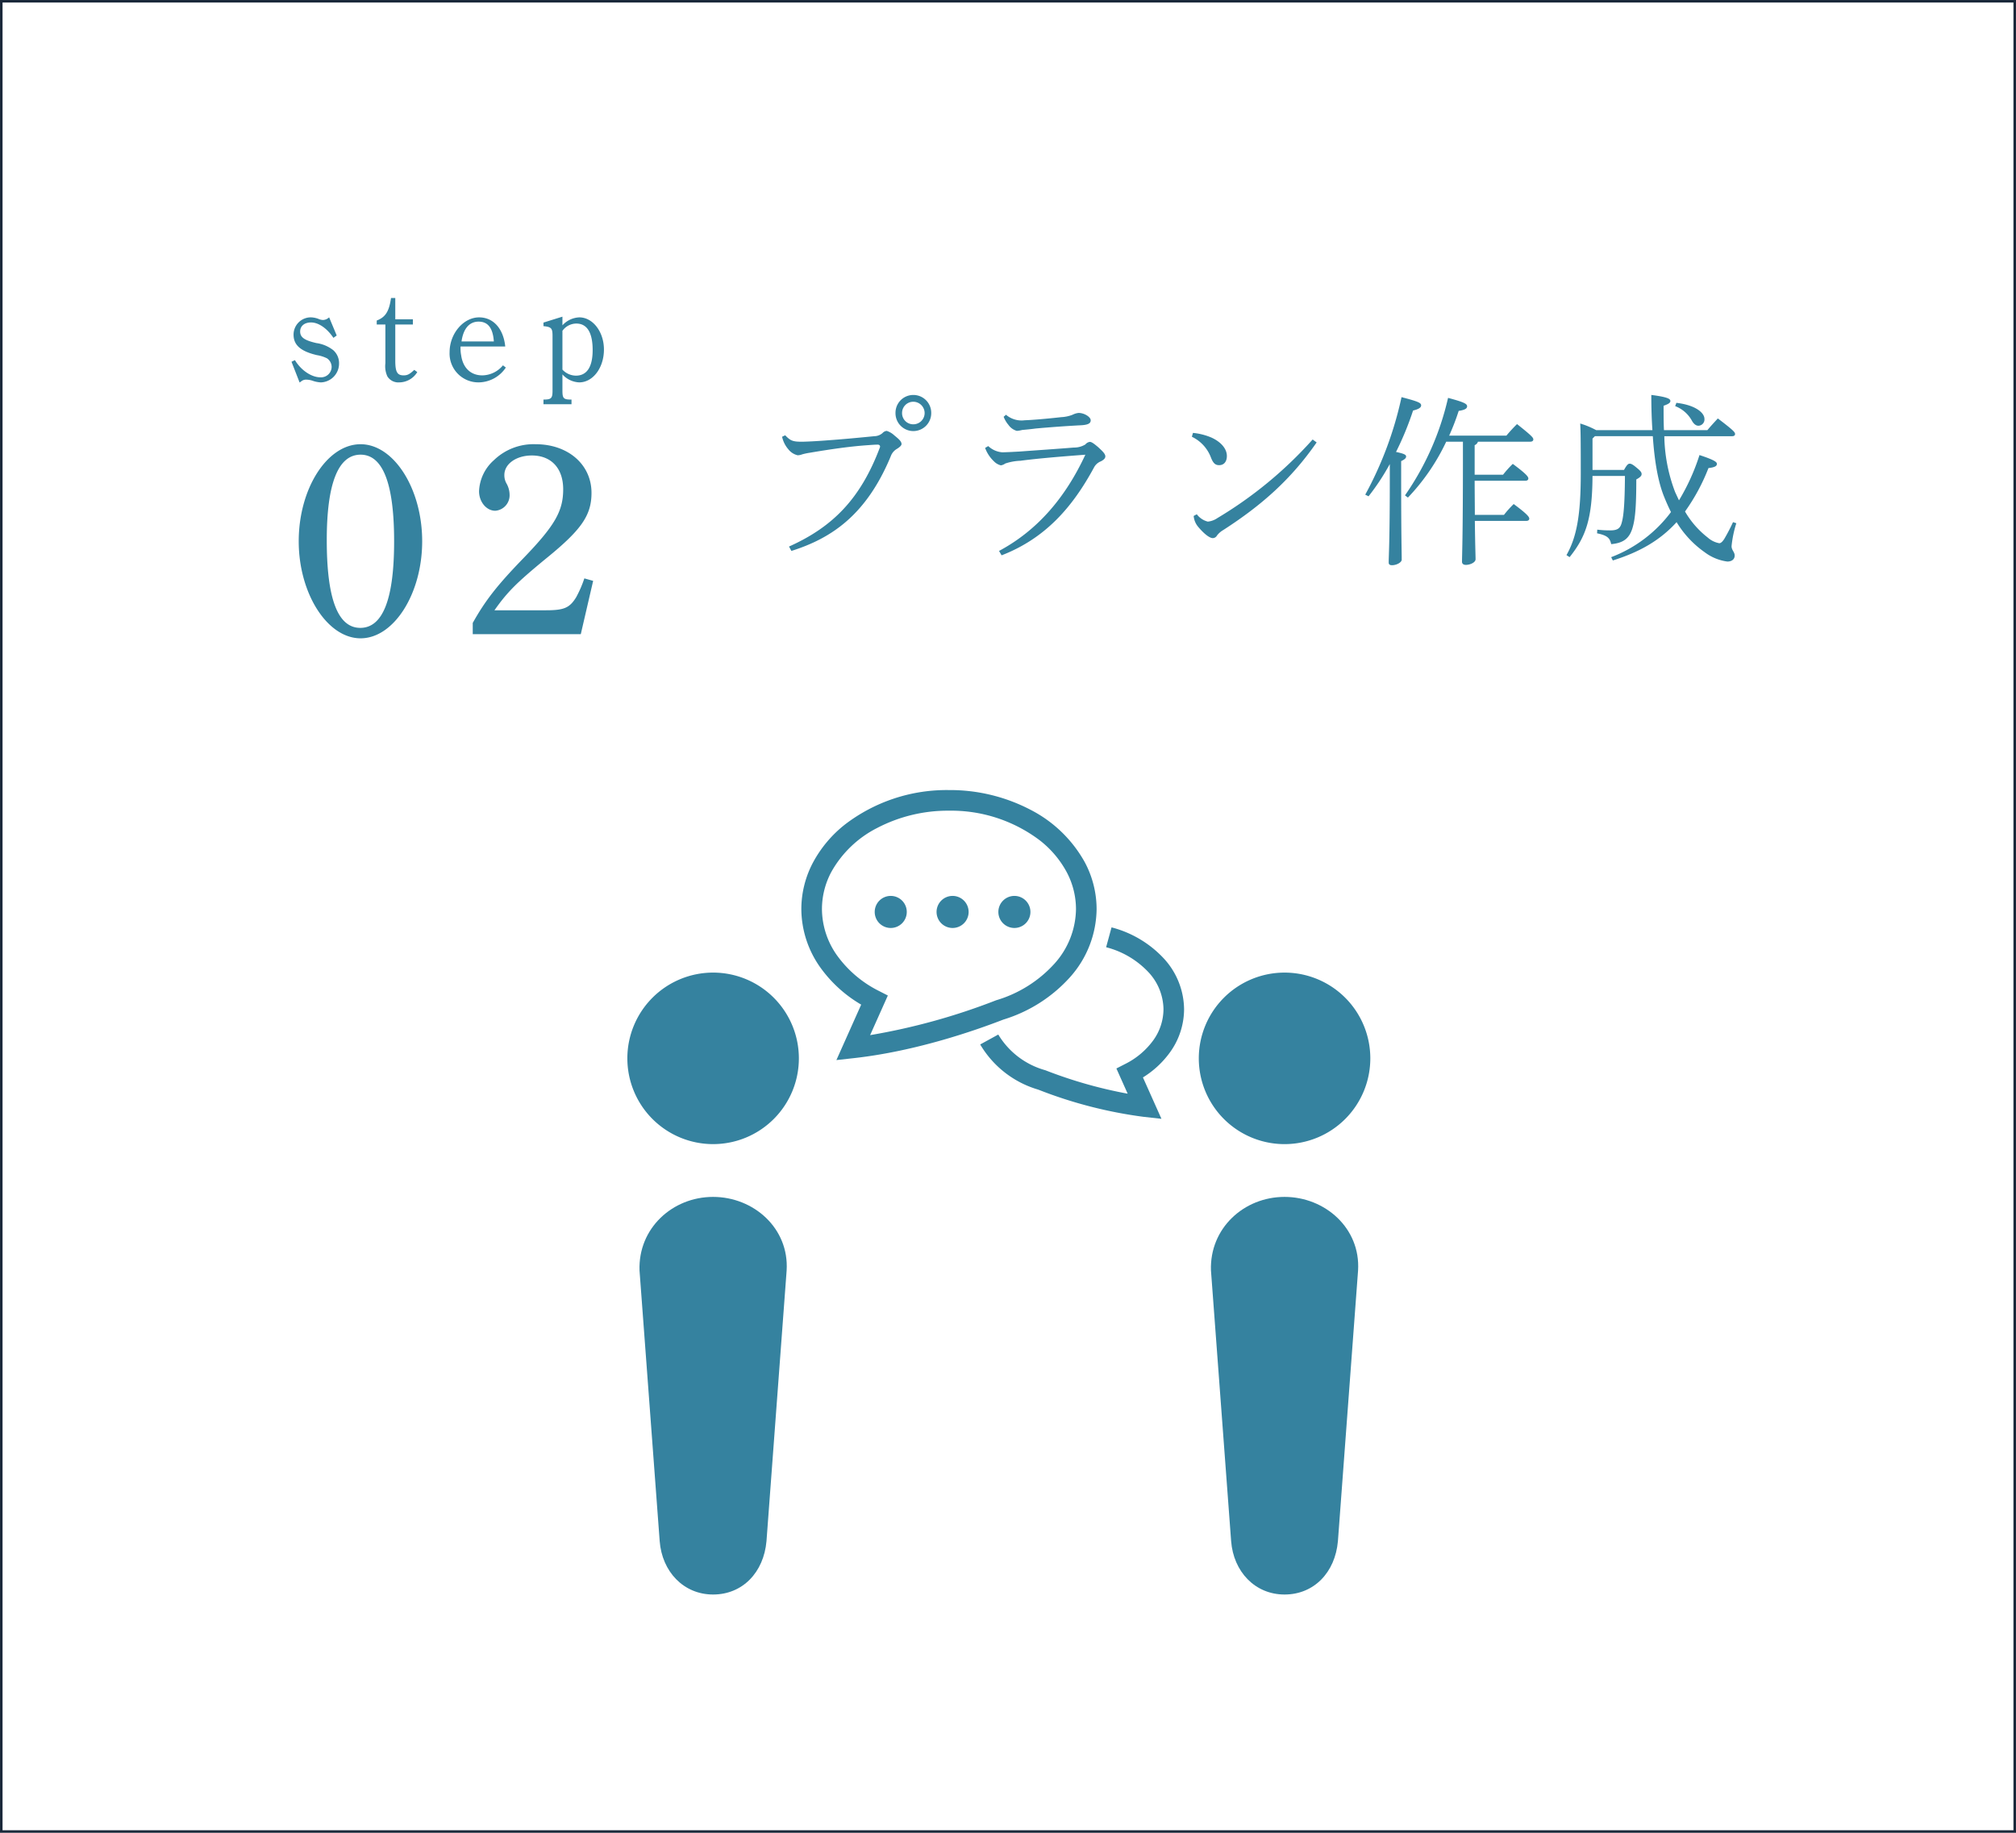 <svg xmlns="http://www.w3.org/2000/svg" width="396" height="360" viewBox="0 0 396 360">
  <g id="figure02" transform="translate(-271.147 -4601.501)">
    <g id="bg" transform="translate(271.147 4601.501)" fill="#fff" stroke="#1a283a" stroke-width="0.5">
      <rect width="396" height="360" stroke="none"/>
      <rect x="0.25" y="0.25" width="395.5" height="359.5" fill="none"/>
    </g>
    <path id="パス_262" data-name="パス 262" d="M-30.74-4.941l1.593,4.077.486-.351a1.439,1.439,0,0,1,.81-.216,4.177,4.177,0,0,1,1.323.243,5.777,5.777,0,0,0,1.566.3A3.7,3.7,0,0,0-21.4-4.617a3.388,3.388,0,0,0-1.161-2.619,6.907,6.907,0,0,0-3.294-1.377c-2.349-.54-3.186-1.134-3.186-2.268,0-1.08.837-1.782,2.133-1.782,1.485,0,3.159,1.161,4.4,3.024l.648-.459-1.485-3.564-.324.243a1.725,1.725,0,0,1-.891.27,2.306,2.306,0,0,1-.891-.216,4.529,4.529,0,0,0-1.485-.3,3.388,3.388,0,0,0-3.4,3.4c0,2.052,1.4,3.267,4.59,4.023a6.925,6.925,0,0,1,1.971.621,2.066,2.066,0,0,1,.918,1.7A2.079,2.079,0,0,1-25.1-1.89c-1.7,0-3.78-1.377-4.968-3.375Zm20.385-7.317H-6.9v-1.026h-3.456v-4.185h-.837C-11.569-14.8-12.3-13.689-14-13.041v.783h1.7v7.614a4.767,4.767,0,0,0,.4,2.592A2.538,2.538,0,0,0-9.545-.891a4.172,4.172,0,0,0,3.51-2.025l-.594-.432c-.891.837-1.323,1.08-2.079,1.08-1.269,0-1.647-.675-1.647-2.889Zm21.6,4.32c-.351-3.483-2.322-5.724-5.13-5.724-3.078,0-5.8,3.186-5.8,6.831a5.658,5.658,0,0,0,5.7,5.94,6.49,6.49,0,0,0,5.346-2.916l-.567-.432a5.36,5.36,0,0,1-4.05,1.971c-2.268,0-3.807-1.458-4.158-3.942A6.953,6.953,0,0,1,2.47-7.938Zm-8.586-1c.351-2.511,1.539-3.888,3.348-3.888,1.836,0,2.808,1.242,3,3.888ZM22.477-13.8l-3.726,1.161v.7c1.566.162,1.782.405,1.782,1.944V.729c0,1.512-.243,1.755-1.782,1.755V3.4h5.508V2.484h-.081c-1.485,0-1.7-.243-1.7-1.755V-2.457A4.7,4.7,0,0,0,25.771-.891c2.7,0,4.86-2.862,4.86-6.453,0-3.483-2.187-6.318-4.833-6.318A4.729,4.729,0,0,0,22.477-12.1Zm0,2.781A3.383,3.383,0,0,1,25.2-12.447c2.106,0,3.213,1.755,3.213,5.211,0,3.321-1.134,5.022-3.294,5.022A3.678,3.678,0,0,1,22.477-3.4Z" transform="translate(359.147 4677.501)" fill="#35829f"/>
    <path id="パス_261" data-name="パス 261" d="M-29.322-20.682c0,10.26,5.616,19.062,12.15,19.062s12.1-8.748,12.1-19.062-5.562-19.062-12.1-19.062C-23.76-39.744-29.322-31-29.322-20.682Zm5.508-.216c0-11.07,2.214-16.794,6.642-16.794,4.374,0,6.588,5.67,6.588,17.01S-12.8-3.672-17.226-3.672-23.814-9.4-23.814-20.9ZM4.86-2.43H26.082l2.43-10.476-1.728-.486a22.524,22.524,0,0,1-1.62,3.726c-1.3,2.106-2.43,2.538-5.94,2.538H9.126c2.538-3.618,4.374-5.4,9.72-9.828,7.236-5.832,9.342-8.694,9.342-13.23,0-5.562-4.59-9.558-10.962-9.558a11.2,11.2,0,0,0-8.208,3.132A8.6,8.6,0,0,0,6.1-30.51c0,2.106,1.458,3.834,3.186,3.834A3.046,3.046,0,0,0,12.1-29.808a4.629,4.629,0,0,0-.54-2.106A3.281,3.281,0,0,1,11.07-33.7c0-2.16,2.322-3.834,5.4-3.834,3.834,0,6.156,2.538,6.156,6.642,0,4.266-1.62,7.128-7.83,13.554C9.666-12.042,7.344-9.072,4.86-4.644Z" transform="translate(359.147 4728.501)" fill="#35829f"/>
    <path id="パス_260" data-name="パス 260" d="M31.392-30.42A3.5,3.5,0,0,0,27.9-26.892a3.511,3.511,0,0,0,3.492,3.564,3.519,3.519,0,0,0,3.528-3.564A3.511,3.511,0,0,0,31.392-30.42Zm0,1.332a2.236,2.236,0,0,1,2.232,2.2,2.22,2.22,0,0,1-2.232,2.232,2.19,2.19,0,0,1-2.2-2.232A2.2,2.2,0,0,1,31.392-29.088ZM7.452.216C15.444-2.3,22.212-6.948,26.964-18.36a2.748,2.748,0,0,1,1.224-1.476c.4-.252.9-.612.9-.936,0-.5-.468-.936-1.4-1.692a3.927,3.927,0,0,0-1.512-.9,1.265,1.265,0,0,0-.828.432,2.514,2.514,0,0,1-1.62.612c-3.276.324-6.372.612-8.928.792-1.8.144-3.672.252-5,.288-2.088.036-2.52-.18-3.564-1.26l-.612.288A5.577,5.577,0,0,0,6.84-19.764a3.265,3.265,0,0,0,1.836,1.188,2.507,2.507,0,0,0,.9-.18,12.84,12.84,0,0,1,1.548-.324c4.428-.756,7.956-1.224,10.836-1.44,1.476-.108,1.944-.144,2.448-.144.36,0,.54.252.432.54C21.024-9.972,15.516-4.464,6.984-.648Zm41.292.864C57.2-2.2,62.6-8.208,66.924-16.236a2.59,2.59,0,0,1,1.332-1.152c.54-.288.864-.576.864-.972,0-.468-.5-.972-1.4-1.8-1.008-.864-1.368-1.044-1.656-1.044a1.358,1.358,0,0,0-.864.5,4.184,4.184,0,0,1-2.268.612c-3.528.288-7.38.54-10.764.792-.828.036-1.8.108-3.276.144a4.494,4.494,0,0,1-2.772-1.224l-.612.36a6.169,6.169,0,0,0,.5,1.08A6.781,6.781,0,0,0,47.2-17.424a2.82,2.82,0,0,0,1.4.828,2,2,0,0,0,.864-.36,10.483,10.483,0,0,1,2.988-.54c2.916-.4,7.416-.792,12.744-1.188C61.344-10.4,55.908-3.888,48.24.216Zm.4-27.216a5.552,5.552,0,0,0,.936,1.584,3.041,3.041,0,0,0,1.656,1.188,5.776,5.776,0,0,0,1.044-.18c.36-.036,1.656-.144,2.664-.288,2.376-.216,5.58-.468,9.072-.648,1.476-.108,1.728-.5,1.728-.972,0-.648-1.26-1.44-2.376-1.44a3.492,3.492,0,0,0-1.188.36,6.952,6.952,0,0,1-2.2.468c-2.88.324-5.868.576-7.2.612a4.7,4.7,0,0,1-3.672-1.08Zm36.972,3.924a7.4,7.4,0,0,1,3.744,4.068c.468,1.224.936,1.512,1.62,1.512.936,0,1.512-.684,1.512-1.8,0-1.4-1.116-2.736-2.988-3.6a12.114,12.114,0,0,0-3.672-.936Zm23.724.54A80.3,80.3,0,0,1,91.116-6.228a3.987,3.987,0,0,1-1.872.684,3.931,3.931,0,0,1-2.16-1.44l-.612.324a3.778,3.778,0,0,0,.9,2.16c1.332,1.584,2.34,2.2,2.844,2.2a.956.956,0,0,0,.828-.5,4.133,4.133,0,0,1,1.224-1.08C99.936-8.82,105.624-13.9,110.628-21.1Zm29.52.432v3.384c0,15.7-.18,18.864-.18,20.2,0,.36.252.612.756.612.828,0,1.908-.468,1.908-1.116,0-.576-.072-2.088-.144-7.524h10.116c.36,0,.576-.18.576-.432,0-.324-.288-.828-3.06-2.88a21.176,21.176,0,0,0-1.908,2.124H141.7c0-2.232-.036-4.464-.036-6.7h9.972c.36,0,.576-.18.576-.432,0-.324-.288-.828-3.06-2.88a21.177,21.177,0,0,0-1.908,2.124h-5.58v-5.8a1.107,1.107,0,0,0,.648-.684h10.3c.36,0,.576-.18.576-.432,0-.324-.144-.612-3.2-3.024a30.526,30.526,0,0,0-2.088,2.268H136.656a44.887,44.887,0,0,0,1.872-4.86c1.224-.18,1.656-.468,1.656-.9,0-.5-.648-.828-3.744-1.656a54.679,54.679,0,0,1-8.46,19.152l.576.432a41.473,41.473,0,0,0,7.524-10.98Zm-18.54,10.728a44.919,44.919,0,0,0,4.176-6.336V-13.9c0,12.42-.216,15.012-.216,16.38,0,.36.18.54.648.54.936,0,1.908-.576,1.908-1.08,0-1.62-.108-4.284-.108-15.84v-3.528c.756-.36.972-.612.972-.9,0-.324-.288-.54-1.98-.9a59.683,59.683,0,0,0,3.348-8.136c1.08-.252,1.584-.576,1.584-1.008,0-.5-.54-.756-3.852-1.62a71.167,71.167,0,0,1-7.128,19.152Zm44.712-13a16.913,16.913,0,0,0-3.132-1.3c.072,1.44.108,2.556.108,9.792,0,8.172-.792,12.492-2.808,16.056l.612.4c3.168-3.96,4.464-7.452,4.5-15.948h6.372c-.036,5.8-.288,7.92-.612,9.108-.288,1.152-.792,1.584-2.268,1.584a20.665,20.665,0,0,1-2.556-.144l-.036.72c2.124.432,2.52,1.008,2.772,2.124,2.412-.216,3.672-1.116,4.284-3.528.4-1.512.648-3.6.648-9.18.792-.432,1.044-.72,1.044-1.044s-.144-.576-.936-1.224c-.72-.612-1.08-.828-1.4-.828s-.576.252-1.116,1.224h-6.192v-6.156l.468-.468h11.376c.36,5.328,1.116,9.144,2.2,11.844.432,1.08.9,2.124,1.368,3.06A26.318,26.318,0,0,1,168.48,1.44l.324.648c5.256-1.656,9.252-3.924,12.528-7.524a19.653,19.653,0,0,0,5.508,5.9A9.43,9.43,0,0,0,191.3,2.3c.864,0,1.44-.432,1.44-1.188,0-.684-.612-1.044-.612-1.836a21.857,21.857,0,0,1,.936-4.5l-.648-.216a36.455,36.455,0,0,1-1.728,3.312c-.216.324-.576.828-.972.828a4.656,4.656,0,0,1-2.268-1.116,17.724,17.724,0,0,1-4.464-5.112,38.583,38.583,0,0,0,4.608-8.532c1.26-.144,1.656-.4,1.656-.828,0-.36-.468-.756-3.42-1.728A41.573,41.573,0,0,1,181.8-9.72l-.756-1.62a32.234,32.234,0,0,1-2.124-10.98h13.32c.4,0,.576-.18.576-.432,0-.36-.36-.756-3.384-3.06-.72.792-1.368,1.476-2.052,2.3h-8.532c-.072-1.512-.072-3.1-.072-4.788,1.044-.36,1.332-.612,1.332-.936,0-.36-.324-.756-3.744-1.188q0,3.78.216,6.912Zm15.516-4.716a6.319,6.319,0,0,1,3.24,2.772c.4.756.864,1.08,1.332,1.08A1.228,1.228,0,0,0,186.8-25.74c0-1.152-1.728-2.7-5.508-3.132Z" transform="translate(419.147 4709.501)" fill="#35829f"/>
    <path id="パス_51" data-name="パス 51" d="M36.4,116.17A16.845,16.845,0,1,0,53.25,133.015,16.848,16.848,0,0,0,36.4,116.17Z" transform="translate(374.818 4676.371)" fill="#35829f"/>
    <path id="パス_52" data-name="パス 52" d="M41.729,258.935c-7.978,0-14.731,6.166-14.449,14.447l3.961,53.162c.457,6,4.7,10.491,10.489,10.491s9.953-4.345,10.491-10.491l3.958-53.162C56.68,265.1,49.71,258.935,41.729,258.935Z" transform="translate(369.486 4577.665)" fill="#35829f"/>
    <path id="パス_53" data-name="パス 53" d="M400.119,149.861a16.845,16.845,0,1,0-16.845-16.846A16.845,16.845,0,0,0,400.119,149.861Z" transform="translate(123.352 4676.371)" fill="#35829f"/>
    <path id="パス_54" data-name="パス 54" d="M405.444,258.935c-7.98,0-14.733,6.166-14.449,14.447l3.961,53.162c.457,6,4.694,10.491,10.488,10.491s9.953-4.345,10.489-10.491l3.958-53.162C420.392,265.1,413.424,258.935,405.444,258.935Z" transform="translate(118.02 4577.665)" fill="#35829f"/>
    <path id="パス_55" data-name="パス 55" d="M269.94,87.4l-1.063,3.9a17.3,17.3,0,0,1,8.2,4.782,10.861,10.861,0,0,1,3.066,7.4,10.51,10.51,0,0,1-2,6.093,15.193,15.193,0,0,1-5.54,4.665l-1.709.875,2.215,4.953a88.456,88.456,0,0,1-16.09-4.574l-.064-.025-.064-.019a15.667,15.667,0,0,1-9.2-7l-3.55,1.949a19.636,19.636,0,0,0,11.405,8.872v0a87.414,87.414,0,0,0,20.679,5.342l3.518.389-3.635-8.129a18.545,18.545,0,0,0,5.34-4.968,14.529,14.529,0,0,0,2.741-8.42,14.923,14.923,0,0,0-4.13-10.137A21.283,21.283,0,0,0,269.94,87.4Z" transform="translate(219.545 4696.258)" fill="#35829f"/>
    <path id="パス_56" data-name="パス 56" d="M183.023,36.811a20.368,20.368,0,0,0,5.271-13.445,19.557,19.557,0,0,0-2.359-9.261,25.463,25.463,0,0,0-10.6-10.222A34.134,34.134,0,0,0,159.292,0a32.834,32.834,0,0,0-20.327,6.687,23.838,23.838,0,0,0-6.31,7.418,19.556,19.556,0,0,0-2.359,9.261,19.907,19.907,0,0,0,3.755,11.515,25.982,25.982,0,0,0,8,7.264l-4.868,10.89,3.516-.389c12.144-1.359,23.77-5.43,29.29-7.567A28.936,28.936,0,0,0,183.023,36.811ZM168.585,41.28l-.064.024a125.349,125.349,0,0,1-24.715,6.833l3.482-7.782-1.709-.875a22.534,22.534,0,0,1-8.217-6.929,15.832,15.832,0,0,1-3.017-9.185,15.485,15.485,0,0,1,1.88-7.354,21.413,21.413,0,0,1,8.941-8.555,30.015,30.015,0,0,1,14.127-3.406,28.836,28.836,0,0,1,17.821,5.811,19.836,19.836,0,0,1,5.249,6.149,15.522,15.522,0,0,1,1.882,7.354,16.287,16.287,0,0,1-4.271,10.78,24.944,24.944,0,0,1-11.325,7.117Z" transform="translate(298.257 4756.688)" fill="#35829f"/>
    <path id="パス_57" data-name="パス 57" d="M180.145,67.362a3.149,3.149,0,1,0,3.149,3.149A3.149,3.149,0,0,0,180.145,67.362Z" transform="translate(265.969 4710.116)" fill="#35829f"/>
    <path id="パス_58" data-name="パス 58" d="M219.5,67.362a3.149,3.149,0,1,0,3.149,3.149A3.151,3.151,0,0,0,219.5,67.362Z" transform="translate(238.764 4710.116)" fill="#35829f"/>
    <path id="パス_59" data-name="パス 59" d="M258.852,67.362A3.149,3.149,0,1,0,262,70.511,3.15,3.15,0,0,0,258.852,67.362Z" transform="translate(211.552 4710.116)" fill="#35829f"/>
  </g>
</svg>
